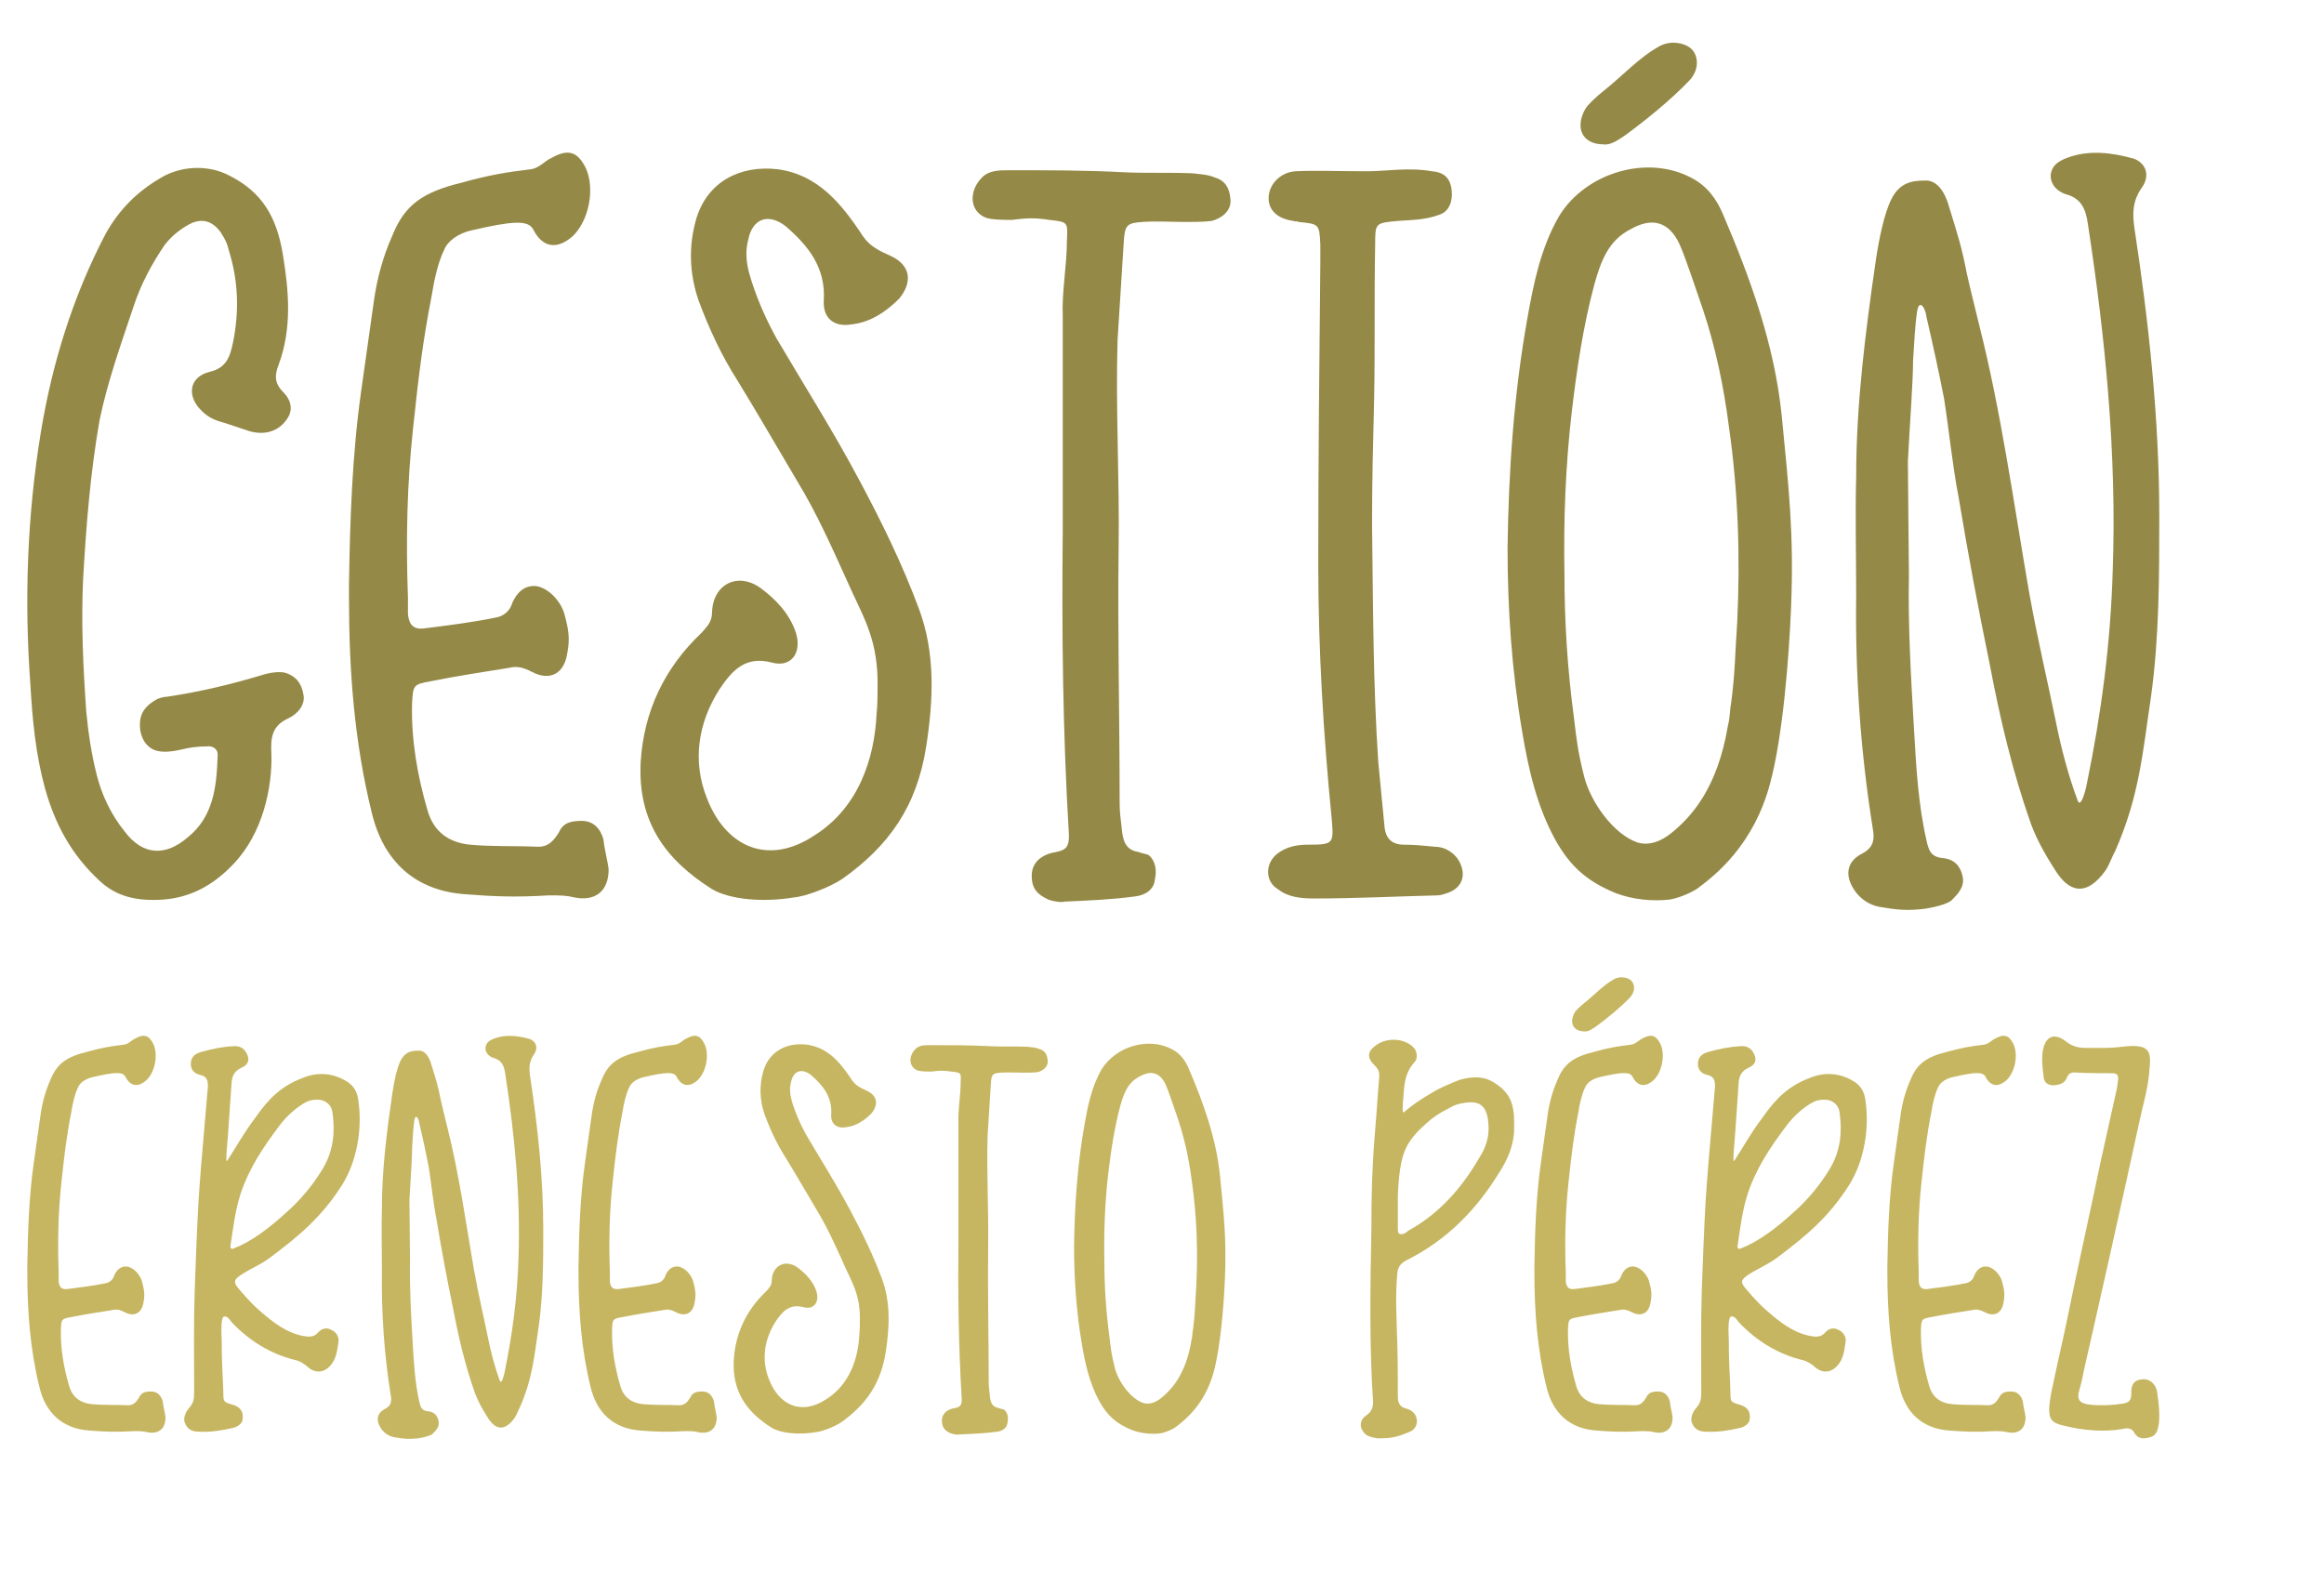 <svg width="389" height="263" xmlns="http://www.w3.org/2000/svg" xmlns:xlink="http://www.w3.org/1999/xlink" xml:space="preserve" overflow="hidden"><defs><clipPath id="clip0"><rect x="0" y="0" width="389" height="263"/></clipPath></defs><g clip-path="url(#clip0)"><path d="M142.794 227.281C142.447 225.203 141.409 224.164 139.85 223.645 138.811 223.299 136.907 223.645 135.868 223.991 130.673 225.55 125.652 226.762 119.938 227.627 119.418 227.627 118.899 227.8 118.379 227.974 116.821 228.839 115.609 229.878 115.436 231.783 115.263 233.688 115.955 235.419 117.341 236.285 118.726 237.151 120.804 236.804 122.362 236.458 123.747 236.112 125.132 235.939 126.518 235.939 127.73 235.765 128.595 236.458 128.422 237.67 128.249 242.691 127.73 247.713 123.401 251.176 119.592 254.466 115.782 254.119 112.839 250.137 110.588 247.366 109.029 244.077 108.164 240.614 107.298 237.151 106.778 233.688 106.432 230.051 105.913 222.606 105.566 215.334 105.913 207.888 106.432 198.884 107.125 190.054 108.683 181.223 110.068 174.643 112.319 168.41 114.397 162.176 115.609 158.54 117.341 155.25 119.592 151.961 120.804 150.402 122.189 149.363 123.747 148.498 125.825 147.459 127.556 147.978 128.942 149.883 129.807 151.268 129.981 151.614 130.327 152.999 131.885 158.021 132.058 163.042 131.019 168.237 130.5 170.661 129.981 172.565 127.037 173.258 123.574 174.124 123.228 177.414 125.825 179.838 126.864 180.877 128.076 181.396 129.461 181.742 131.019 182.262 132.058 182.608 133.617 183.128 135.868 183.82 138.292 183.474 139.85 181.396 141.235 179.665 140.716 177.933 139.331 176.548 137.945 175.163 137.945 173.778 138.638 172.046 140.889 165.986 140.37 159.752 139.331 153.519 138.292 147.285 135.868 143.13 130.327 140.359 126.691 138.455 122.016 138.801 118.726 140.879 114.916 143.13 111.973 146.073 109.722 150.056 104.181 160.618 100.718 171.873 98.814 183.474 96.562 197.326 96.043 211.351 97.082 225.55 97.428 231.437 97.948 237.151 99.506 242.865 101.238 249.098 104.008 254.119 108.683 258.448 111.453 261.045 114.916 261.911 119.418 261.565 123.92 261.219 127.73 259.141 131.019 255.678 136.041 250.483 137.599 242.691 137.426 237.151 137.253 234.38 137.599 232.476 140.196 231.264 141.755 230.571 143.14 229.013 142.794 227.281Z" fill="#948946" transform="matrix(1 0 0 1 -91.999 -110.999)"/><path d="M150.412 208.927C150.412 209.62 150.412 210.312 150.412 211.005 150.412 223.125 151.278 235.073 154.222 247.02 156.126 254.985 161.321 260.18 170.152 260.699 174.48 261.045 178.29 261.219 183.83 260.872 185.908 260.872 186.774 260.872 188.159 261.219 191.622 261.911 193.873 260.18 193.873 256.543 193.7 254.985 193.181 253.254 193.007 251.522 192.488 249.617 191.276 248.405 189.371 248.405 187.467 248.405 186.255 248.752 185.562 250.31 184.696 251.695 183.83 252.734 182.099 252.734 178.29 252.561 174.48 252.734 170.671 252.388 167.208 252.042 164.611 250.31 163.572 246.674 161.84 240.787 160.801 234.727 160.975 228.666 161.148 225.723 161.148 225.55 164.091 225.03 168.42 224.164 172.922 223.472 177.251 222.779 178.636 222.433 179.675 222.779 181.06 223.472 184.004 225.03 186.428 223.818 186.947 220.355 187.467 217.758 187.12 216.199 186.428 213.602 185.735 211.524 183.83 209.447 181.753 209.1 179.675 208.927 178.463 210.312 177.77 211.871 177.424 213.083 176.558 213.948 175.346 214.295 171.19 215.16 167.035 215.68 162.879 216.199 161.148 216.373 160.455 215.507 160.282 213.775 160.282 212.91 160.282 212.044 160.282 211.005 159.936 201.482 160.109 192.131 161.148 182.608 162.013 174.47 162.706 168.41 164.264 160.445 164.611 158.194 165.303 154.904 166.342 152.826 166.862 151.441 168.593 150.056 171.017 149.536 177.77 147.978 180.367 147.805 181.233 149.363 182.791 152.48 185.216 152.826 187.813 150.575 190.583 147.978 191.622 142.61 190.064 139.147 188.679 136.377 187.12 135.858 184.35 137.416 183.138 137.935 182.272 139.147 180.887 139.321 176.558 139.84 173.615 140.359 169.286 141.572 162.879 143.13 159.762 145.208 157.685 150.402 156.126 153.865 155.087 157.675 154.568 161.484 153.875 166.332 153.183 171.353 152.49 176.202 150.932 187.11 150.586 198.019 150.412 208.927Z" fill="#948946" transform="matrix(1 0 0 1 -91.999 -110.999)"/><path d="M245.818 212.91C243.048 205.464 239.585 198.365 235.776 191.266 231.447 183.128 226.599 175.509 221.924 167.544 220.019 164.081 218.46 160.445 217.422 156.809 216.902 154.904 216.729 152.999 217.248 151.095 217.941 147.632 220.538 146.593 223.482 148.844 227.291 152.134 230.235 155.77 229.888 161.311 229.715 164.254 231.62 165.813 234.564 165.293 237.68 164.947 240.277 163.215 242.528 160.964 244.779 158.194 244.433 155.424 241.143 153.865 239.239 152.999 237.68 152.307 236.468 150.575 232.832 145.035 228.85 140.186 222.097 139.321 215.863 138.628 210.496 141.398 208.591 147.459 207.206 152.134 207.379 156.809 208.937 161.311 210.669 165.986 212.747 170.488 215.517 174.816 218.807 180.184 222.097 185.898 225.387 191.439 228.676 196.807 231.274 202.694 233.871 208.408 236.295 213.948 238.719 217.411 238.892 224.684 238.892 227.281 238.892 229.013 238.719 230.571 238.373 237.843 235.776 246.154 228.33 250.829 220.538 256.024 213.439 252.734 210.322 244.596 207.898 238.536 208.764 232.129 212.4 226.415 214.478 223.299 216.729 220.701 221.231 221.913 224.521 222.779 226.252 220.182 225.213 216.892 224.174 213.775 221.924 211.351 219.326 209.447 215.517 206.676 211.361 208.754 211.188 213.429 211.188 215.16 210.322 215.853 209.457 216.892 203.223 222.779 199.76 230.051 199.241 238.536 198.721 248.405 203.223 254.812 211.188 259.833 214.132 261.565 219.673 262.084 224.867 261.219 226.945 261.045 230.927 259.487 233.005 258.102 240.797 252.561 245.472 245.981 247.03 235.939 248.242 228.147 248.589 220.355 245.818 212.91Z" fill="#948946" transform="matrix(1 0 0 1 -91.999 -110.999)"/><path d="M279.063 167.89C279.409 162.35 279.756 156.809 280.102 151.441 280.275 148.671 280.622 148.324 283.219 148.151 285.643 147.978 288.067 148.151 290.491 148.151 291.876 148.151 293.435 148.151 294.82 147.978 296.205 147.632 298.283 146.42 297.937 144.169 297.763 142.437 297.071 141.225 295.339 140.706 294.127 140.186 292.915 140.186 291.703 140.013 287.894 139.84 283.911 140.013 280.275 139.84 273.869 139.494 267.462 139.494 261.056 139.494 259.151 139.494 257.419 139.494 256.207 140.879 254.13 143.13 254.303 146.42 257.073 147.459 258.112 147.805 260.19 147.805 261.402 147.805 263.999 147.459 265.384 147.459 267.635 147.805 270.752 148.151 270.752 148.151 270.579 151.268 270.579 155.597 269.713 159.752 269.886 163.908 269.886 175.855 269.886 187.803 269.886 199.75 269.713 216.719 269.886 233.688 270.925 250.83 270.925 252.561 270.579 253.254 268.847 253.6 266.596 253.946 264.692 255.158 264.692 257.582 264.692 259.66 265.557 260.699 267.462 261.565 268.328 261.911 269.713 262.084 270.233 261.911 274.215 261.738 278.197 261.565 282.007 261.045 283.565 260.872 285.123 260.007 285.297 258.275 285.643 256.717 285.47 255.158 284.258 254.119 283.911 253.946 282.872 253.773 282.526 253.6 280.275 253.254 279.929 251.522 279.756 249.617 279.583 248.232 279.409 246.847 279.409 245.462 279.409 231.264 279.063 217.065 279.236 202.867 279.409 191.093 278.717 179.492 279.063 167.89Z" fill="#948946" transform="matrix(1 0 0 1 -91.999 -110.999)"/><path d="M320.792 139.667C315.944 139.667 312.308 139.494 308.845 139.667 306.248 139.84 304.343 141.918 304.343 144.169 304.343 146.247 305.902 147.632 308.499 147.978 308.845 148.151 309.191 147.978 309.365 148.151 312.828 148.498 312.828 148.498 313.001 151.961 313.001 152.999 313.001 153.865 313.001 154.904 312.828 171.7 312.654 188.668 312.654 205.464 312.654 219.836 313.52 234.034 314.905 248.059 315.252 252.215 315.252 252.388 310.923 252.388 309.018 252.388 307.287 252.734 305.728 253.946 303.651 255.678 303.824 258.621 305.902 259.833 307.633 261.219 309.884 261.392 311.962 261.392 318.888 261.392 325.641 261.045 332.567 260.872 333.086 260.872 333.606 260.699 334.125 260.526 336.895 259.66 337.588 257.236 336.03 254.812 335.164 253.6 333.779 252.734 332.22 252.734 330.489 252.561 328.757 252.388 327.026 252.388 324.948 252.388 323.909 251.349 323.736 249.271 323.39 245.635 323.043 242.172 322.697 238.536 321.831 225.55 321.831 212.563 321.658 198.711 321.658 191.093 321.831 185.205 322.005 177.76 322.178 169.276 322.005 160.618 322.178 151.961 322.178 148.324 322.178 148.324 325.987 147.978 328.411 147.805 330.662 147.805 332.913 146.939 334.645 146.42 335.164 144.515 334.991 142.957 334.818 140.879 333.779 139.84 331.701 139.667 327.719 138.974 324.082 139.667 320.792 139.667Z" fill="#948946" transform="matrix(1 0 0 1 -91.999 -110.999)"/><path d="M388.321 241.999C390.399 234.207 391.438 221.221 391.784 212.91 392.304 200.443 391.438 192.997 390.226 180.53 389.014 168.756 385.031 157.675 380.356 146.766 379.317 144.342 377.759 142.091 374.989 140.706 367.716 136.896 357.5 139.84 352.999 147.112 349.882 152.48 348.67 158.54 347.631 164.427 345.38 177.067 344.514 189.881 344.341 202.694 344.341 212.91 345.034 223.125 346.765 233.341 347.804 239.575 349.189 245.808 352.306 251.522 354.903 256.197 357.847 258.621 362.522 260.526 365.292 261.565 368.582 261.911 371.526 261.565 373.43 261.219 375.508 260.18 376.201 259.66 378.971 257.582 385.551 252.561 388.321 241.999ZM382.78 215.16C382.434 220.009 382.434 223.818 381.741 228.839 381.568 229.532 381.568 231.263 381.222 232.476 379.491 242.865 375.162 247.713 371.699 250.483 369.967 251.868 368.063 252.561 366.158 252.042 362.002 250.656 358.193 245.116 357.154 240.96 356.115 236.804 355.942 235.246 355.423 230.917 354.384 223.125 353.864 215.16 353.864 207.196 353.691 198.192 354.037 189.015 355.076 180.011 355.942 172.739 356.981 165.639 358.886 158.54 359.924 154.904 361.137 151.268 364.946 149.363 368.582 147.285 371.352 148.151 373.084 151.787 374.123 154.038 375.854 159.406 377.066 162.869 379.144 169.102 380.529 175.682 381.395 182.435 382.954 193.344 383.3 204.252 382.78 215.16ZM360.444 135.165C361.656 135.338 363.041 134.299 364.08 133.607 367.37 131.182 371.699 127.719 374.815 124.43 376.547 122.525 376.201 120.274 375.162 119.235 374.123 118.196 371.699 117.677 369.794 118.716 366.331 120.62 363.561 123.737 360.271 126.334 359.578 126.854 357.674 128.585 357.327 129.278 355.596 132.395 356.808 135.165 360.444 135.165Z" fill="#948946" transform="matrix(1 0 0 1 -91.999 -110.999)"/><path d="M412.909 163.042C413.255 160.964 414.294 162.523 414.467 164.081 415.506 168.583 416.545 173.258 417.41 177.76 418.276 183.301 418.796 188.842 419.835 194.209 421.393 203.559 423.124 212.91 425.029 222.087 426.761 231.263 428.838 240.094 431.955 248.925 432.994 251.695 434.379 254.119 435.938 256.543 438.362 260.526 441.305 261.045 444.422 256.717 445.115 255.678 445.634 254.119 445.98 253.6 450.136 244.25 450.655 236.804 452.041 227.627 453.426 217.585 453.426 207.542 453.426 197.326 453.426 181.223 451.694 165.12 449.27 149.19 448.924 146.766 448.924 144.688 450.482 142.437 451.867 140.533 451.348 138.455 449.27 137.589 445.634 136.55 441.652 136.031 438.015 137.416 436.63 137.935 435.418 138.628 435.245 140.359 435.245 141.918 436.284 142.957 437.669 143.476 440.439 144.169 441.132 146.073 441.478 148.498 444.422 167.717 446.327 187.11 445.634 206.503 445.288 218.623 443.729 230.398 441.305 242.172 441.132 243.211 440.266 246.501 439.747 244.942 438.189 240.787 436.976 236.112 436.111 231.783 434.552 224.164 433.167 218.624 431.609 209.966 429.012 194.902 426.934 179.838 423.298 165.466 422.778 163.215 421.739 159.233 421.22 156.809 420.354 152.307 419.661 150.229 418.276 145.727 417.584 143.13 416.198 141.052 414.121 141.225 412.043 141.225 409.965 141.572 408.58 144.342 407.368 146.766 406.502 151.095 405.983 154.558 404.251 166.505 402.693 178.626 402.693 190.746 402.52 197.326 402.693 203.906 402.693 210.485 402.52 223.645 403.385 236.631 405.463 249.617 405.809 251.522 405.636 252.907 403.558 253.946 400.961 255.331 400.788 257.756 402.52 260.18 403.385 261.392 404.771 262.431 406.502 262.777 409.446 263.296 411.177 263.47 414.121 263.123 415.333 262.95 417.757 262.431 418.623 261.738 419.661 260.699 420.874 259.487 420.527 257.756 420.181 256.024 419.142 254.812 417.237 254.639 415.16 254.466 414.813 253.254 414.467 251.695 413.082 245.635 412.735 239.402 412.389 233.341 411.87 224.511 411.35 215.853 411.523 207.196 411.523 206.157 411.35 191.093 411.35 188.149 411.697 181.569 412.216 174.816 412.216 171.353 412.389 168.583 412.562 165.12 412.909 163.042Z" fill="#948946" transform="matrix(1 0 0 1 -91.999 -110.999)"/><path d="M96.569 322.901C96.569 323.27 96.569 323.639 96.569 324.008 96.569 330.459 97.03 336.819 98.597 343.178 99.61 347.418 102.375 350.183 107.076 350.46 109.38 350.644 111.408 350.736 114.357 350.552 115.463 350.552 115.924 350.552 116.661 350.736 118.505 351.105 119.703 350.183 119.703 348.248 119.611 347.418 119.334 346.497 119.242 345.575 118.966 344.561 118.32 343.916 117.307 343.916 116.293 343.916 115.648 344.1 115.279 344.93 114.818 345.667 114.357 346.22 113.436 346.22 111.408 346.128 109.38 346.22 107.352 346.036 105.509 345.851 104.127 344.93 103.574 342.994 102.652 339.86 102.099 336.635 102.191 333.409 102.283 331.842 102.283 331.75 103.85 331.473 106.154 331.012 108.551 330.644 110.855 330.275 111.592 330.091 112.145 330.275 112.883 330.644 114.449 331.473 115.74 330.828 116.016 328.985 116.293 327.602 116.108 326.773 115.74 325.39 115.371 324.284 114.357 323.178 113.251 322.994 112.145 322.901 111.5 323.639 111.131 324.468 110.947 325.114 110.486 325.574 109.841 325.759 107.629 326.22 105.417 326.496 103.205 326.773 102.283 326.865 101.915 326.404 101.822 325.482 101.822 325.021 101.822 324.561 101.822 324.008 101.638 318.938 101.73 313.961 102.283 308.892 102.744 304.56 103.113 301.334 103.942 297.094 104.127 295.896 104.495 294.145 105.048 293.039 105.325 292.302 106.246 291.564 107.537 291.288 111.131 290.458 112.514 290.366 112.975 291.196 113.804 292.855 115.095 293.039 116.477 291.841 117.952 290.458 118.505 287.601 117.675 285.758 116.938 284.283 116.108 284.007 114.634 284.836 113.989 285.113 113.528 285.758 112.79 285.85 110.486 286.126 108.919 286.403 106.615 287.048 103.205 287.878 101.546 288.984 100.44 291.749 99.61 293.592 99.057 295.62 98.781 297.647 98.412 300.228 98.043 302.901 97.675 305.482 96.845 311.288 96.661 317.095 96.569 322.901Z" fill="#C6B661" transform="matrix(1 0 0 1 -91.999 -110.999)"/><path d="M130.026 305.297C129.657 305.943 130.118 301.887 130.21 300.228 130.394 297.555 130.579 294.882 130.763 292.209 130.855 291.103 131.224 290.274 132.422 289.721 133.713 289.168 133.897 288.154 133.067 286.956 132.514 286.219 131.777 286.034 130.947 286.126 129.196 286.219 127.445 286.587 125.786 287.048 124.772 287.325 124.035 287.785 123.943 288.891 123.851 290.09 124.588 290.735 125.51 290.919 126.708 291.196 126.8 291.933 126.8 292.855 126.616 295.067 126.431 297.187 126.247 299.306 125.878 303.546 125.51 307.694 125.233 311.933 124.957 316.911 124.772 321.888 124.588 326.957 124.404 332.671 124.496 338.386 124.496 344.008 124.496 345.206 124.404 345.851 123.574 346.773 123.021 347.418 122.56 348.524 123.021 349.354 123.482 350.368 124.311 350.644 125.325 350.644 127.353 350.736 129.012 350.46 131.04 349.999 131.777 349.815 132.606 349.262 132.606 348.524 132.791 347.326 132.238 346.497 130.947 346.128 129.381 345.667 129.381 345.667 129.381 344.008 129.288 340.874 129.104 339.4 129.104 335.252 129.012 333.501 129.012 331.473 129.473 331.381 130.026 331.197 130.487 331.934 130.763 332.303 133.713 335.436 137.307 337.648 141.455 338.662 142.284 338.847 142.929 339.307 143.575 339.86 144.865 340.966 146.34 340.782 147.446 339.4 148.275 338.386 148.459 337.003 148.644 335.713 148.828 334.791 148.275 333.962 147.446 333.593 146.616 333.132 145.787 333.409 145.234 334.054 144.496 334.883 143.667 334.791 142.653 334.607 139.888 334.054 137.676 332.303 135.648 330.551 134.45 329.538 133.344 328.339 132.238 327.049 131.04 325.666 130.855 325.298 132.791 324.1 134.173 323.27 135.648 322.625 136.938 321.703 142.284 317.74 145.879 314.606 149.197 309.445 151.777 305.389 152.699 299.859 151.962 295.067 151.777 293.684 151.132 292.578 149.75 291.841 147.63 290.643 145.141 290.366 142.561 291.472 139.15 292.762 136.938 294.882 134.726 298.108 132.883 300.505 131.593 302.901 130.026 305.297ZM130.579 319.491C131.04 316.542 131.316 313.869 132.238 310.92 133.713 306.496 136.017 303.085 138.782 299.399 139.888 297.924 141.547 296.357 143.298 295.435 143.851 295.159 144.496 295.067 145.141 295.067 146.432 295.067 147.446 295.896 147.63 297.094 148.091 300.136 147.906 303.362 146.155 306.403 144.681 308.892 142.929 311.104 140.809 313.132 138.229 315.528 135.464 317.924 132.238 319.491 131.777 319.676 131.408 319.86 130.947 320.044 130.855 320.044 130.487 320.044 130.579 319.491Z" fill="#C6B661" transform="matrix(1 0 0 1 -91.999 -110.999)"/><path d="M161.363 298.477C161.547 297.371 162.1 298.2 162.192 299.03 162.745 301.426 163.298 303.915 163.759 306.311 164.22 309.261 164.497 312.21 165.05 315.067 165.879 320.044 166.801 325.021 167.815 329.906 168.736 334.791 169.842 339.492 171.501 344.192 172.054 345.667 172.792 346.957 173.621 348.248 174.912 350.368 176.479 350.644 178.138 348.34 178.506 347.787 178.783 346.957 178.967 346.681 181.179 341.704 181.456 337.741 182.193 332.856 182.93 327.51 182.93 322.164 182.93 316.726 182.93 308.155 182.009 299.583 180.718 291.103 180.534 289.813 180.534 288.707 181.363 287.509 182.101 286.495 181.824 285.389 180.718 284.928 178.783 284.375 176.663 284.099 174.727 284.836 173.99 285.113 173.345 285.481 173.253 286.403 173.253 287.232 173.806 287.785 174.543 288.062 176.018 288.431 176.386 289.444 176.571 290.735 178.138 300.965 179.151 311.288 178.783 321.611 178.598 328.063 177.769 334.33 176.479 340.598 176.386 341.151 175.926 342.902 175.649 342.072 174.82 339.86 174.174 337.372 173.713 335.068 172.884 331.012 172.147 328.063 171.317 323.454 169.935 315.436 168.829 307.417 166.893 299.767 166.617 298.569 166.064 296.449 165.787 295.159 165.326 292.762 164.958 291.656 164.22 289.26 163.851 287.878 163.114 286.772 162.008 286.864 160.902 286.864 159.796 287.048 159.059 288.523 158.414 289.813 157.953 292.117 157.676 293.961 156.755 300.32 155.925 306.772 155.925 313.224 155.833 316.726 155.925 320.229 155.925 323.731 155.833 330.736 156.294 337.648 157.4 344.561 157.584 345.575 157.492 346.312 156.386 346.865 155.003 347.603 154.911 348.893 155.833 350.183 156.294 350.828 157.031 351.381 157.953 351.566 159.52 351.842 160.441 351.934 162.008 351.75 162.653 351.658 163.944 351.381 164.404 351.013 164.958 350.46 165.603 349.815 165.418 348.893 165.234 347.971 164.681 347.326 163.667 347.234 162.561 347.142 162.377 346.497 162.192 345.667 161.455 342.441 161.271 339.123 161.086 335.897 160.81 331.197 160.533 326.588 160.626 321.98 160.626 321.427 160.533 313.408 160.533 311.841 160.718 308.339 160.994 304.744 160.994 302.901 161.086 301.426 161.179 299.583 161.363 298.477Z" fill="#C6B661" transform="matrix(1 0 0 1 -91.999 -110.999)"/><path d="M188.829 322.901C188.829 323.27 188.829 323.639 188.829 324.008 188.829 330.459 189.29 336.819 190.857 343.178 191.871 347.418 194.636 350.183 199.336 350.46 201.64 350.644 203.668 350.736 206.618 350.552 207.724 350.552 208.184 350.552 208.922 350.736 210.765 351.105 211.963 350.183 211.963 348.248 211.871 347.418 211.595 346.497 211.502 345.575 211.226 344.561 210.581 343.916 209.567 343.916 208.553 343.916 207.908 344.1 207.539 344.93 207.078 345.667 206.618 346.22 205.696 346.22 203.668 346.128 201.64 346.22 199.613 346.036 197.769 345.851 196.387 344.93 195.834 342.994 194.912 339.86 194.359 336.635 194.451 333.409 194.543 331.842 194.543 331.75 196.11 331.473 198.415 331.012 200.811 330.644 203.115 330.275 203.852 330.091 204.405 330.275 205.143 330.644 206.71 331.473 208 330.828 208.277 328.985 208.553 327.602 208.369 326.773 208 325.39 207.631 324.284 206.617 323.178 205.511 322.994 204.405 322.901 203.76 323.639 203.392 324.468 203.207 325.114 202.746 325.574 202.101 325.759 199.889 326.22 197.677 326.496 195.465 326.773 194.543 326.865 194.175 326.404 194.083 325.482 194.083 325.021 194.083 324.561 194.083 324.008 193.898 318.938 193.99 313.961 194.543 308.892 195.004 304.56 195.373 301.334 196.202 297.094 196.387 295.896 196.755 294.145 197.309 293.039 197.585 292.302 198.507 291.564 199.797 291.288 203.392 290.458 204.774 290.366 205.235 291.196 206.064 292.855 207.355 293.039 208.737 291.841 210.212 290.458 210.765 287.601 209.936 285.758 209.198 284.283 208.369 284.007 206.894 284.836 206.249 285.113 205.788 285.758 205.051 285.85 202.746 286.126 201.18 286.403 198.875 287.048 195.465 287.878 193.806 288.984 192.7 291.749 191.871 293.592 191.318 295.62 191.041 297.647 190.672 300.228 190.304 302.901 189.935 305.482 189.106 311.288 188.921 317.095 188.829 322.901Z" fill="#C6B661" transform="matrix(1 0 0 1 -91.999 -110.999)"/><path d="M239.614 325.021C238.139 321.058 236.296 317.279 234.268 313.5 231.964 309.168 229.383 305.113 226.895 300.873 225.881 299.03 225.051 297.094 224.498 295.159 224.222 294.145 224.129 293.131 224.406 292.117 224.775 290.274 226.157 289.721 227.724 290.919 229.752 292.67 231.319 294.606 231.134 297.555 231.042 299.122 232.056 299.952 233.623 299.675 235.282 299.491 236.664 298.569 237.863 297.371 239.061 295.896 238.876 294.422 237.125 293.592 236.111 293.131 235.282 292.762 234.637 291.841 232.701 288.891 230.581 286.311 226.987 285.85 223.669 285.481 220.811 286.956 219.798 290.182 219.06 292.67 219.152 295.159 219.982 297.555 220.904 300.044 222.01 302.44 223.484 304.744 225.235 307.602 226.987 310.643 228.738 313.592 230.489 316.45 231.872 319.583 233.254 322.625 234.544 325.574 235.835 327.418 235.927 331.289 235.927 332.671 235.927 333.593 235.835 334.423 235.65 338.294 234.268 342.718 230.305 345.206 226.157 347.971 222.378 346.22 220.719 341.888 219.429 338.662 219.89 335.252 221.825 332.21 222.931 330.551 224.129 329.169 226.526 329.814 228.277 330.275 229.199 328.892 228.646 327.141 228.093 325.482 226.895 324.192 225.512 323.178 223.484 321.703 221.272 322.809 221.18 325.298 221.18 326.22 220.719 326.588 220.258 327.141 216.94 330.275 215.097 334.146 214.82 338.662 214.544 343.916 216.94 347.326 221.18 349.999 222.747 350.921 225.696 351.197 228.461 350.736 229.567 350.644 231.687 349.815 232.793 349.077 236.941 346.128 239.429 342.625 240.259 337.28 240.904 333.132 241.088 328.985 239.614 325.021Z" fill="#C6B661" transform="matrix(1 0 0 1 -91.999 -110.999)"/><path d="M257.31 301.058C257.494 298.108 257.679 295.159 257.863 292.302 257.955 290.827 258.139 290.643 259.522 290.55 260.812 290.458 262.103 290.55 263.393 290.55 264.13 290.55 264.96 290.55 265.697 290.458 266.435 290.274 267.541 289.629 267.356 288.431 267.264 287.509 266.895 286.864 265.974 286.587 265.329 286.311 264.683 286.311 264.038 286.219 262.011 286.126 259.891 286.219 257.955 286.126 254.545 285.942 251.135 285.942 247.724 285.942 246.711 285.942 245.789 285.942 245.144 286.679 244.038 287.878 244.13 289.629 245.605 290.182 246.158 290.366 247.264 290.366 247.909 290.366 249.291 290.182 250.029 290.182 251.227 290.366 252.886 290.55 252.886 290.55 252.794 292.209 252.794 294.514 252.333 296.726 252.425 298.938 252.425 305.297 252.425 311.657 252.425 318.017 252.333 327.049 252.425 336.082 252.978 345.206 252.978 346.128 252.794 346.497 251.872 346.681 250.674 346.865 249.66 347.51 249.66 348.801 249.66 349.907 250.121 350.46 251.135 350.921 251.596 351.105 252.333 351.197 252.609 351.105 254.729 351.013 256.849 350.921 258.877 350.644 259.706 350.552 260.536 350.091 260.628 349.169 260.812 348.34 260.72 347.51 260.075 346.957 259.891 346.865 259.338 346.773 259.153 346.681 257.955 346.497 257.771 345.575 257.679 344.561 257.586 343.824 257.494 343.086 257.494 342.349 257.494 334.791 257.31 327.233 257.402 319.676 257.494 313.408 257.126 307.233 257.31 301.058Z" fill="#C6B661" transform="matrix(1 0 0 1 -91.999 -110.999)"/><path d="M295.191 340.506C296.297 336.358 296.85 329.445 297.034 325.021 297.311 318.385 296.85 314.422 296.205 307.786 295.56 301.518 293.44 295.62 290.951 289.813 290.398 288.523 289.569 287.325 288.094 286.587 284.223 284.56 278.785 286.126 276.389 289.997 274.73 292.855 274.085 296.081 273.532 299.214 272.333 305.943 271.873 312.763 271.78 319.583 271.78 325.021 272.149 330.459 273.071 335.897 273.624 339.215 274.361 342.533 276.02 345.575 277.403 348.063 278.97 349.354 281.458 350.368 282.933 350.921 284.684 351.105 286.251 350.921 287.265 350.736 288.371 350.183 288.739 349.907 290.214 348.801 293.716 346.128 295.191 340.506ZM292.242 326.22C292.057 328.8 292.057 330.828 291.689 333.501 291.596 333.869 291.596 334.791 291.412 335.436 290.491 340.966 288.186 343.547 286.343 345.022 285.421 345.759 284.407 346.128 283.394 345.851 281.182 345.114 279.154 342.165 278.601 339.953 278.048 337.741 277.956 336.911 277.679 334.607 277.126 330.459 276.85 326.22 276.85 321.98 276.757 317.187 276.942 312.302 277.495 307.509 277.956 303.638 278.509 299.859 279.522 296.081 280.076 294.145 280.721 292.209 282.748 291.196 284.684 290.09 286.159 290.55 287.08 292.486 287.633 293.684 288.555 296.541 289.2 298.385 290.306 301.703 291.044 305.205 291.504 308.8 292.334 314.606 292.518 320.413 292.242 326.22Z" fill="#C6B661" transform="matrix(1 0 0 1 -91.999 -110.999)"/><path d="M326.989 297.187C326.713 297.463 326.805 296.265 326.805 295.804 327.081 292.947 326.897 290.827 328.832 288.707 329.293 288.246 329.201 287.048 328.74 286.495 327.358 284.836 324.408 284.56 322.473 285.85 320.814 286.956 320.722 288.062 322.196 289.444 322.841 290.09 322.934 290.735 322.841 291.564 322.565 294.606 322.565 295.62 322.104 301.058 321.643 306.864 321.551 311.196 321.551 316.45 321.367 326.22 321.182 335.897 321.828 345.667 321.828 346.681 321.551 347.326 320.629 347.971 319.431 348.801 319.523 350.275 320.722 351.197 321.275 351.566 322.565 351.842 323.21 351.75 325.146 351.75 326.252 351.381 328.003 350.644 329.293 350.091 329.57 348.432 328.556 347.418 328.279 347.142 327.819 346.865 327.358 346.773 326.252 346.497 325.975 345.759 325.975 344.745 325.975 341.796 325.975 338.847 325.883 335.897 325.791 332.026 325.514 328.063 325.883 324.192 325.975 323.178 326.344 322.533 327.358 321.98 334.086 318.662 339.155 313.5 343.026 307.141 344.317 305.113 345.238 302.993 345.423 300.597 345.515 296.818 345.515 294.237 341.92 292.117 340.446 291.196 338.602 291.103 336.298 291.749 334.731 292.394 333.072 293.039 331.597 293.961 330.031 294.882 328.556 295.804 326.989 297.187ZM325.975 311.196C326.252 304.284 327.266 302.717 329.201 300.505 331.505 298.2 332.611 297.463 334.639 296.449 335.376 295.988 336.206 295.712 337.035 295.62 339.616 295.159 340.814 296.081 341.091 298.661 341.367 300.781 340.906 302.717 339.8 304.468 336.851 309.629 333.072 314.053 327.726 317.003 327.542 317.187 327.266 317.371 327.081 317.464 326.344 317.74 325.975 317.556 325.975 316.818 325.975 315.159 325.975 313.592 325.975 311.196Z" fill="#C6B661" transform="matrix(1 0 0 1 -91.999 -110.999)"/><path d="M348.833 322.901C348.833 323.27 348.833 323.639 348.833 324.008 348.833 330.459 349.294 336.819 350.861 343.178 351.874 347.418 354.64 350.183 359.34 350.46 361.644 350.644 363.672 350.736 366.621 350.552 367.727 350.552 368.188 350.552 368.926 350.736 370.769 351.105 371.967 350.183 371.967 348.248 371.875 347.418 371.598 346.497 371.506 345.575 371.23 344.561 370.585 343.916 369.571 343.916 368.557 343.916 367.912 344.1 367.543 344.93 367.082 345.667 366.621 346.22 365.7 346.22 363.672 346.128 361.644 346.22 359.617 346.036 357.773 345.851 356.391 344.93 355.838 342.994 354.916 339.86 354.363 336.635 354.455 333.409 354.547 331.842 354.547 331.75 356.114 331.473 358.418 331.012 360.815 330.644 363.119 330.275 363.856 330.091 364.409 330.275 365.147 330.644 366.714 331.473 368.004 330.828 368.28 328.985 368.557 327.602 368.373 326.773 368.004 325.39 367.635 324.284 366.621 323.178 365.515 322.994 364.409 322.901 363.764 323.639 363.395 324.468 363.211 325.114 362.75 325.574 362.105 325.759 359.893 326.22 357.681 326.496 355.469 326.773 354.547 326.865 354.179 326.404 354.086 325.482 354.086 325.021 354.086 324.561 354.086 324.008 353.902 318.938 353.994 313.961 354.547 308.892 355.008 304.56 355.377 301.334 356.206 297.094 356.391 295.896 356.759 294.145 357.312 293.039 357.589 292.302 358.511 291.564 359.801 291.288 363.395 290.458 364.778 290.366 365.239 291.196 366.068 292.855 367.359 293.039 368.741 291.841 370.216 290.458 370.769 287.601 369.939 285.758 369.202 284.283 368.373 284.007 366.898 284.836 366.253 285.113 365.792 285.758 365.055 285.85 362.75 286.126 361.183 286.403 358.879 287.048 355.469 287.878 353.81 288.984 352.704 291.749 351.874 293.592 351.321 295.62 351.045 297.647 350.676 300.228 350.308 302.901 349.939 305.482 349.109 311.288 348.925 317.095 348.833 322.901ZM357.22 283.638C357.865 283.73 358.603 283.177 359.156 282.808 360.907 281.518 363.211 279.675 364.87 277.923 365.792 276.91 365.608 275.711 365.055 275.158 364.502 274.605 363.211 274.329 362.197 274.882 360.354 275.896 358.879 277.555 357.128 278.937 356.759 279.214 355.746 280.135 355.561 280.504 354.64 282.163 355.285 283.638 357.22 283.638Z" fill="#C6B661" transform="matrix(1 0 0 1 -91.999 -110.999)"/><path d="M382.29 305.297C381.921 305.943 382.382 301.887 382.474 300.228 382.659 297.555 382.843 294.882 383.027 292.209 383.119 291.103 383.488 290.274 384.686 289.721 385.977 289.168 386.161 288.154 385.332 286.956 384.779 286.219 384.041 286.034 383.212 286.126 381.46 286.219 379.709 286.587 378.05 287.048 377.036 287.325 376.299 287.785 376.207 288.891 376.115 290.09 376.852 290.735 377.774 290.919 378.972 291.196 379.064 291.933 379.064 292.855 378.88 295.067 378.695 297.187 378.511 299.306 378.142 303.546 377.774 307.694 377.497 311.933 377.221 316.911 377.036 321.888 376.852 326.957 376.668 332.671 376.76 338.386 376.76 344.008 376.76 345.206 376.668 345.851 375.838 346.773 375.285 347.418 374.824 348.524 375.285 349.354 375.746 350.368 376.576 350.644 377.589 350.644 379.617 350.736 381.276 350.46 383.304 349.999 384.041 349.815 384.871 349.262 384.871 348.524 385.055 347.326 384.502 346.497 383.212 346.128 381.645 345.667 381.645 345.667 381.645 344.008 381.553 340.874 381.368 339.4 381.368 335.252 381.276 333.501 381.276 331.473 381.737 331.381 382.29 331.197 382.751 331.934 383.027 332.303 385.977 335.436 389.571 337.648 393.719 338.662 394.548 338.847 395.194 339.307 395.839 339.86 397.129 340.966 398.604 340.782 399.71 339.4 400.539 338.386 400.724 337.003 400.908 335.713 401.092 334.791 400.539 333.962 399.71 333.593 398.88 333.132 398.051 333.409 397.498 334.054 396.76 334.883 395.931 334.791 394.917 334.607 392.152 334.054 389.94 332.303 387.912 330.551 386.714 329.538 385.608 328.339 384.502 327.049 383.304 325.666 383.12 325.298 385.055 324.1 386.438 323.27 387.912 322.625 389.203 321.703 394.548 317.74 398.143 314.606 401.461 309.445 404.042 305.389 404.963 299.859 404.226 295.067 404.042 293.684 403.396 292.578 402.014 291.841 399.894 290.643 397.406 290.366 394.825 291.472 391.415 292.762 389.203 294.882 386.991 298.108 385.147 300.505 383.857 302.901 382.29 305.297ZM382.843 319.491C383.304 316.542 383.58 313.869 384.502 310.92 385.977 306.496 388.281 303.085 391.046 299.399 392.152 297.924 393.811 296.357 395.562 295.435 396.115 295.159 396.76 295.067 397.406 295.067 398.696 295.067 399.71 295.896 399.894 297.094 400.355 300.136 400.171 303.362 398.419 306.403 396.945 308.892 395.193 311.104 393.074 313.132 390.493 315.528 387.728 317.924 384.502 319.491 384.041 319.676 383.672 319.86 383.212 320.044 383.119 320.044 382.751 320.044 382.843 319.491Z" fill="#C6B661" transform="matrix(1 0 0 1 -91.999 -110.999)"/><path d="M407.913 322.901C407.913 323.27 407.913 323.639 407.913 324.008 407.913 330.459 408.374 336.819 409.94 343.178 410.954 347.418 413.719 350.183 418.42 350.46 420.724 350.644 422.752 350.736 425.701 350.552 426.807 350.552 427.268 350.552 428.005 350.736 429.849 351.105 431.047 350.183 431.047 348.248 430.955 347.418 430.678 346.497 430.586 345.575 430.31 344.561 429.664 343.916 428.651 343.916 427.637 343.916 426.992 344.1 426.623 344.93 426.162 345.667 425.701 346.22 424.779 346.22 422.752 346.128 420.724 346.22 418.696 346.036 416.853 345.851 415.47 344.93 414.917 342.994 413.996 339.86 413.443 336.635 413.535 333.409 413.627 331.842 413.627 331.75 415.194 331.473 417.498 331.012 419.895 330.644 422.199 330.275 422.936 330.091 423.489 330.275 424.226 330.644 425.793 331.473 427.084 330.828 427.36 328.985 427.637 327.602 427.452 326.773 427.084 325.39 426.715 324.284 425.701 323.178 424.595 322.994 423.489 322.901 422.844 323.639 422.475 324.468 422.291 325.114 421.83 325.574 421.185 325.759 418.973 326.22 416.761 326.496 414.549 326.773 413.627 326.865 413.258 326.404 413.166 325.482 413.166 325.021 413.166 324.561 413.166 324.008 412.982 318.938 413.074 313.961 413.627 308.892 414.088 304.56 414.457 301.334 415.286 297.094 415.47 295.896 415.839 294.145 416.392 293.039 416.669 292.302 417.59 291.564 418.881 291.288 422.475 290.458 423.858 290.366 424.319 291.196 425.148 292.855 426.438 293.039 427.821 291.841 429.296 290.458 429.849 287.601 429.019 285.758 428.282 284.283 427.452 284.007 425.978 284.836 425.332 285.113 424.872 285.758 424.134 285.85 421.83 286.126 420.263 286.403 417.959 287.048 414.549 287.878 412.89 288.984 411.784 291.749 410.954 293.592 410.401 295.62 410.125 297.647 409.756 300.228 409.387 302.901 409.019 305.482 408.189 311.288 408.005 317.095 407.913 322.901Z" fill="#C6B661" transform="matrix(1 0 0 1 -91.999 -110.999)"/><path d="M439.895 290.55C441.37 290.643 444.78 290.643 445.609 290.643 446.347 290.643 446.623 291.011 446.531 291.749 446.439 292.209 446.439 292.67 446.347 293.131 445.425 297.279 444.503 301.426 443.582 305.574 442.844 309.261 439.158 326.035 438.236 330.736 437.406 334.883 436.393 339.031 435.563 343.086 435.287 344.284 435.102 345.391 435.01 346.589 434.918 348.616 435.471 349.169 437.407 349.63 440.725 350.46 444.227 350.736 447.361 350.183 448.006 349.999 448.743 349.999 449.204 350.736 449.757 351.842 450.771 351.934 451.877 351.566 452.983 351.289 453.167 350.368 453.352 349.354 453.536 347.603 453.352 345.851 453.075 344.1 452.891 342.625 451.785 341.704 450.494 341.888 449.296 341.98 448.651 342.718 448.743 344.284 448.743 345.39 448.375 345.759 447.361 345.943 445.517 346.22 443.766 346.312 441.923 346.128 440.079 345.943 439.526 345.298 440.079 343.547 440.54 342.072 440.725 340.598 441.093 339.123 442.291 333.962 447.084 312.671 450.034 299.03 450.587 296.357 451.416 293.684 451.693 291.011 452.061 287.232 452.43 285.573 447.084 286.219 445.056 286.495 443.121 286.403 441.093 286.403 439.895 286.403 438.789 286.126 437.775 285.297 435.747 283.73 434.273 284.56 433.904 287.048 433.72 288.523 433.904 289.905 434.088 291.38 434.181 292.302 434.918 292.67 435.747 292.67 436.669 292.578 437.591 292.394 437.96 291.38 438.328 290.458 438.881 290.458 439.895 290.55Z" fill="#C6B661" transform="matrix(1 0 0 1 -91.999 -110.999)"/></g></svg>